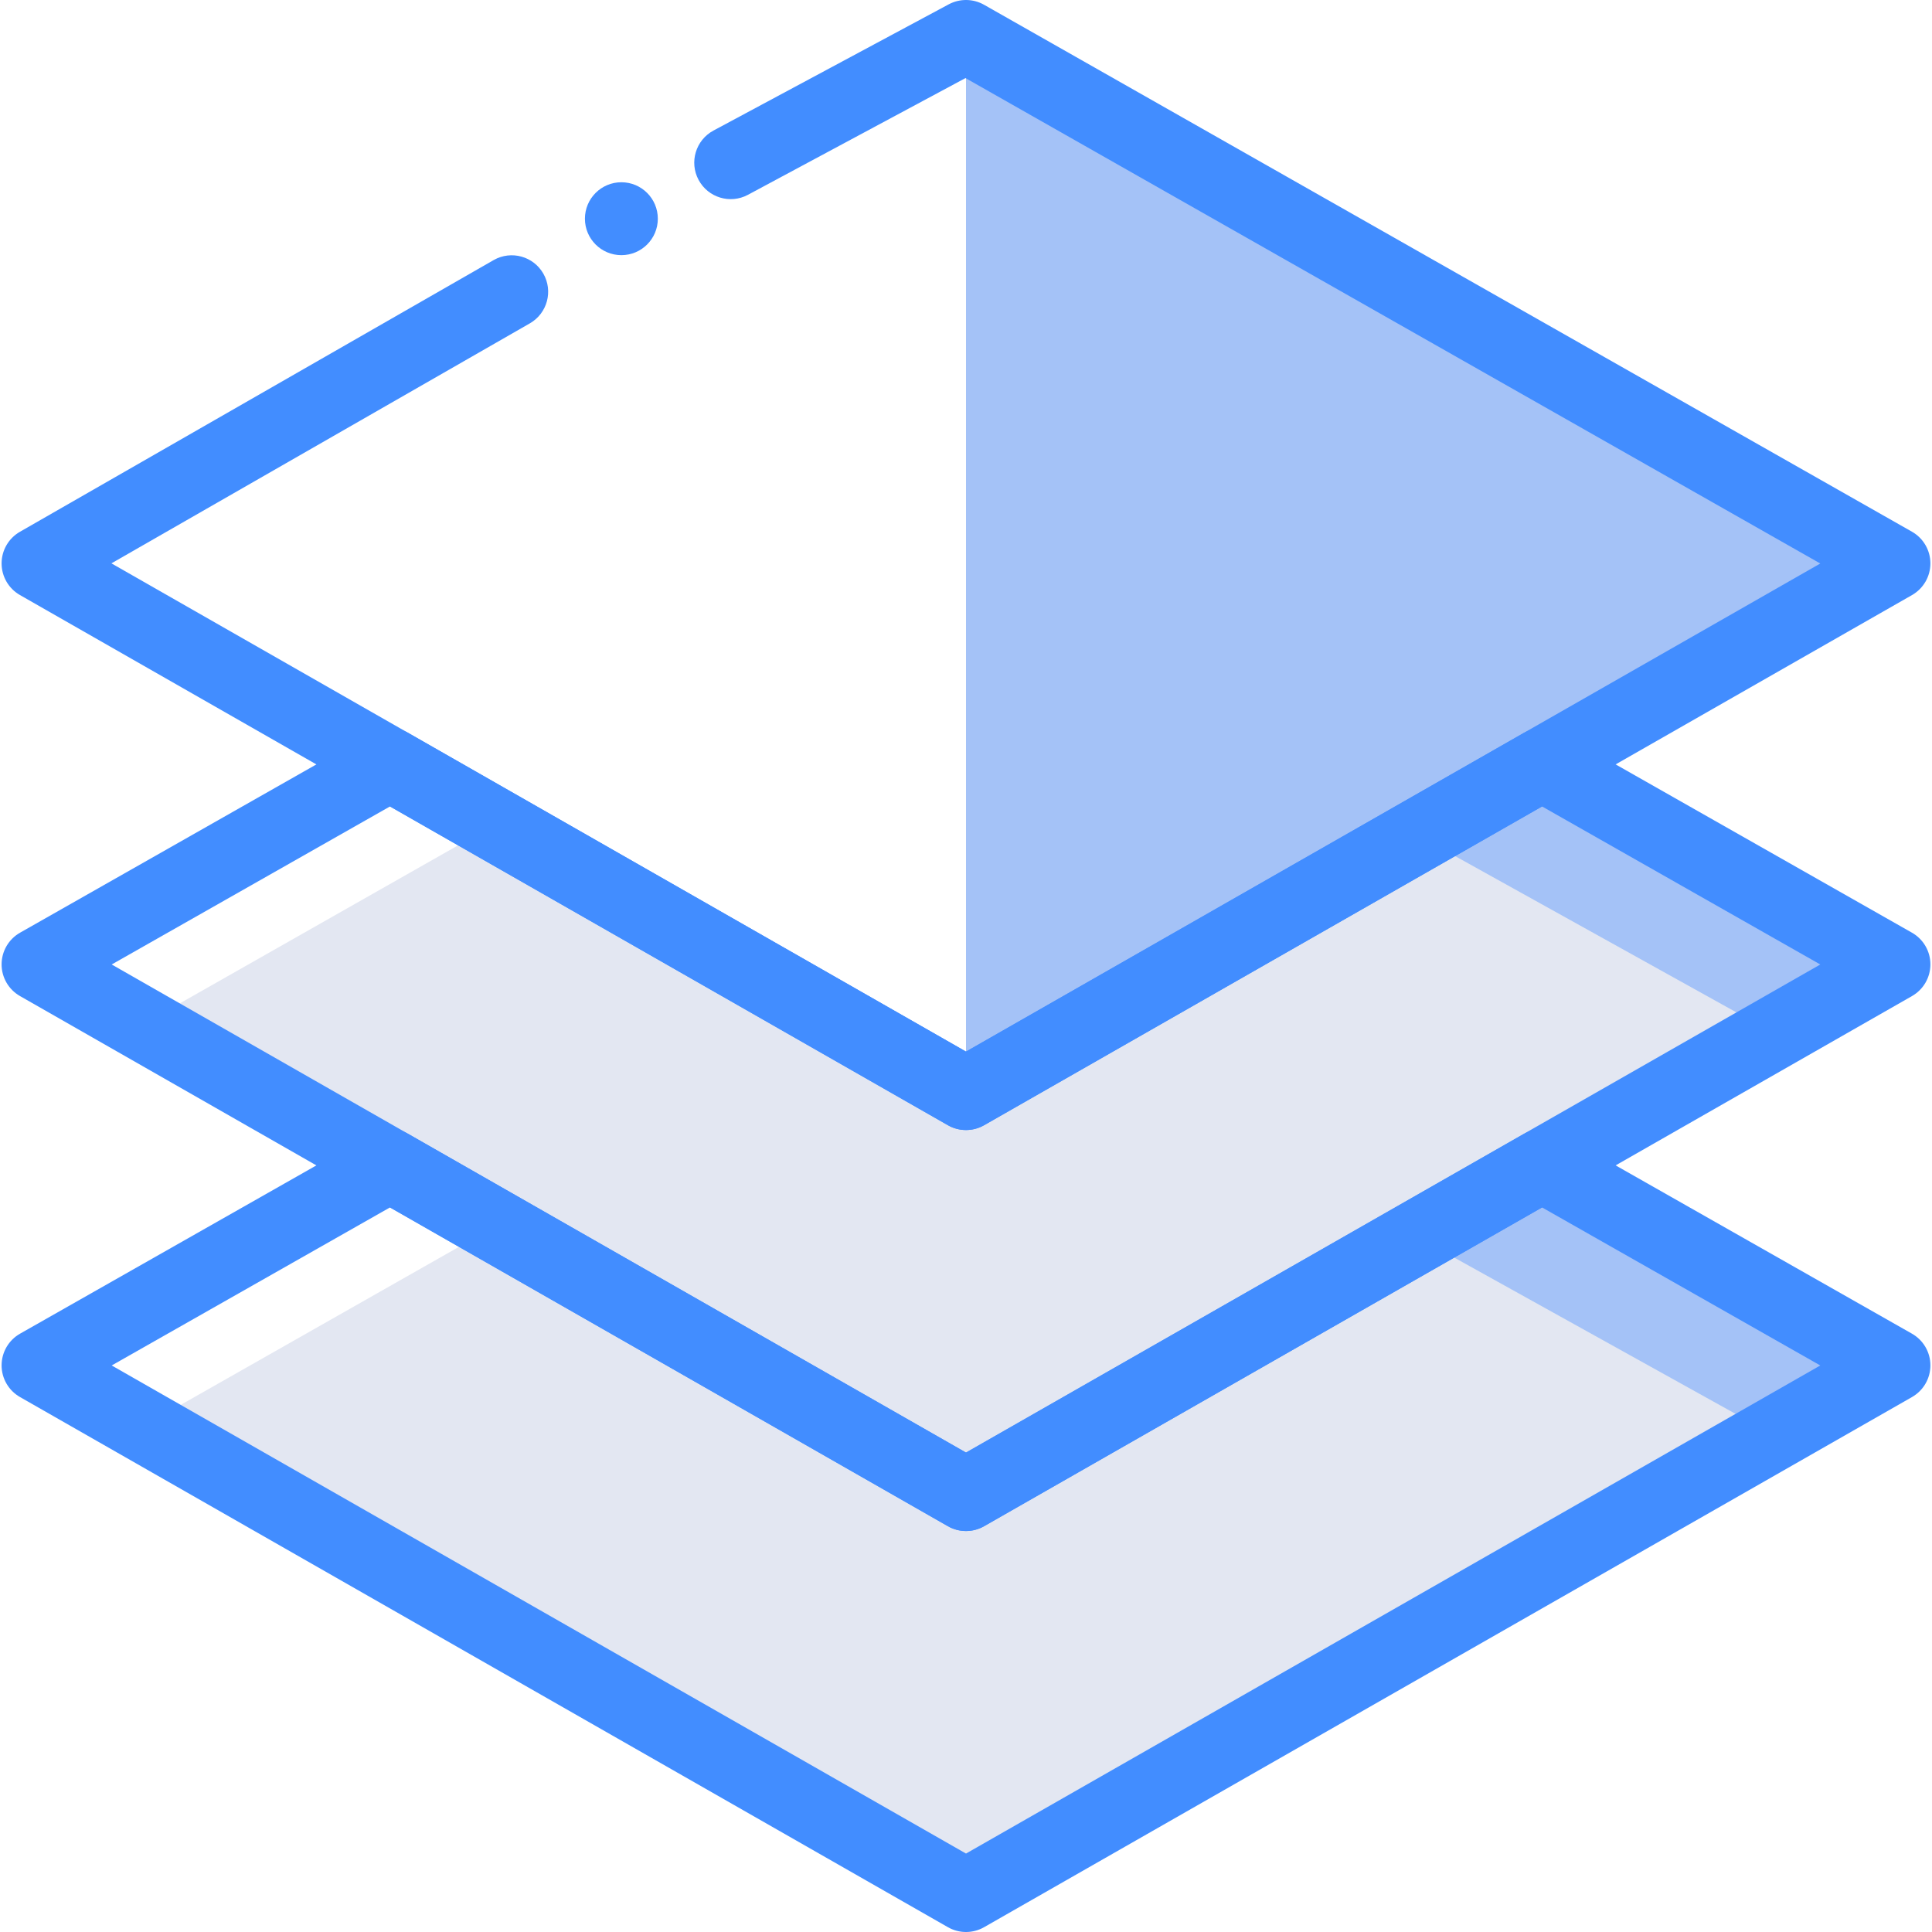 <svg xmlns="http://www.w3.org/2000/svg" id="ui" viewBox="0 0 511.997 511.997"><title>ui</title><polygon style="fill:#FFFFFF;" points="255.999,396.073 10.084,255.572 103.365,202.604 255.999,289.809 "/><polygon style="fill:#A4C2F7;" points="255.999,9.658 501.913,149.308 255.999,289.809 "/><polygon style="fill:#FFFFFF;" points="255.999,289.383 10.084,149.733 255.999,9.232 "/><polygon style="fill:url(#SVGID_1_);" points="453.611,149.308 255.999,280.148 58.386,149.308 255.999,19.318 "/><polygon style="fill:#A4C2F7;" points="255.999,396.073 501.913,255.572 408.633,202.604 255.999,289.809 "/><polygon style="fill:#E3E7F2;" points="251.594,289.809 131.679,218.186 38.399,271.154 251.594,396.073 464.122,270.488 377.179,222.186 "/><polygon style="fill:#FFFFFF;" points="255.999,502.598 10.084,362.097 103.365,309.129 255.999,396.333 "/><polygon style="fill:#A4C2F7;" points="255.999,502.598 501.913,362.097 408.633,309.129 255.999,396.333 "/><polygon style="fill:#E3E7F2;" points="251.594,396.333 131.679,324.721 38.399,377.689 251.594,502.598 464.122,377.013 377.179,328.711 "/><g> <path style="fill:#428DFF;" d="M255.999,299.469c-1.681,0-3.333-0.439-4.793-1.274L5.291,157.695 c-3.008-1.719-4.866-4.917-4.868-8.382c-0.002-3.465,1.852-6.665,4.858-8.387l125.585-72.028 c4.625-2.605,10.485-0.991,13.123,3.615c2.638,4.606,1.067,10.477-3.52,13.149L29.527,149.294l226.472,129.387l226.396-129.349 L255.866,20.691l-57.67,30.943c-4.701,2.51-10.546,0.739-13.064-3.957c-2.518-4.696-0.759-10.544,3.932-13.072l62.368-33.462 c2.927-1.564,6.451-1.521,9.34,0.113l245.915,139.651c3.017,1.715,4.883,4.917,4.887,8.388c0.004,3.471-1.854,6.677-4.868,8.399 l-245.916,140.5C259.331,299.03,257.68,299.469,255.999,299.469L255.999,299.469z"/> <path style="fill:#428DFF;" d="M255.999,405.733c-1.681,0-3.333-0.439-4.793-1.274L5.291,263.959 c-3.014-1.722-4.872-4.928-4.868-8.399c0.004-3.471,1.869-6.673,4.887-8.388L98.593,194.2c2.968-1.684,6.603-1.679,9.566,0.014 l147.84,84.467l147.849-84.467c2.963-1.693,6.599-1.698,9.566-0.014l93.274,52.972c3.018,1.715,4.883,4.917,4.887,8.388 c0.004,3.471-1.854,6.677-4.868,8.399l-245.916,140.5C259.331,405.294,257.68,405.733,255.999,405.733z M29.602,255.596 l226.397,129.349l226.396-129.349l-73.736-41.878L260.79,298.195c-2.969,1.698-6.616,1.698-9.585,0l-147.858-84.476 L29.602,255.596z"/> <path style="fill:#428DFF;" d="M255.999,511.997c-1.681,0-3.333-0.439-4.793-1.274L5.291,370.224 c-3.014-1.722-4.872-4.928-4.868-8.399c0.004-3.471,1.869-6.673,4.887-8.388l93.283-52.972c2.968-1.684,6.603-1.679,9.566,0.014 l147.84,84.467l147.849-84.467c2.963-1.693,6.599-1.698,9.566-0.014l93.274,52.972c3.018,1.715,4.883,4.917,4.887,8.388 c0.004,3.471-1.854,6.677-4.868,8.399l-245.916,140.5C259.331,511.558,257.68,511.997,255.999,511.997L255.999,511.997z M29.602,361.86l226.397,129.349L482.394,361.86l-73.736-41.878L260.79,404.459c-2.969,1.698-6.616,1.698-9.585,0l-147.858-84.476 L29.602,361.86z"/> <circle style="fill:#428DFF;" cx="164.67" cy="57.959" r="9.66"/> </g></svg>